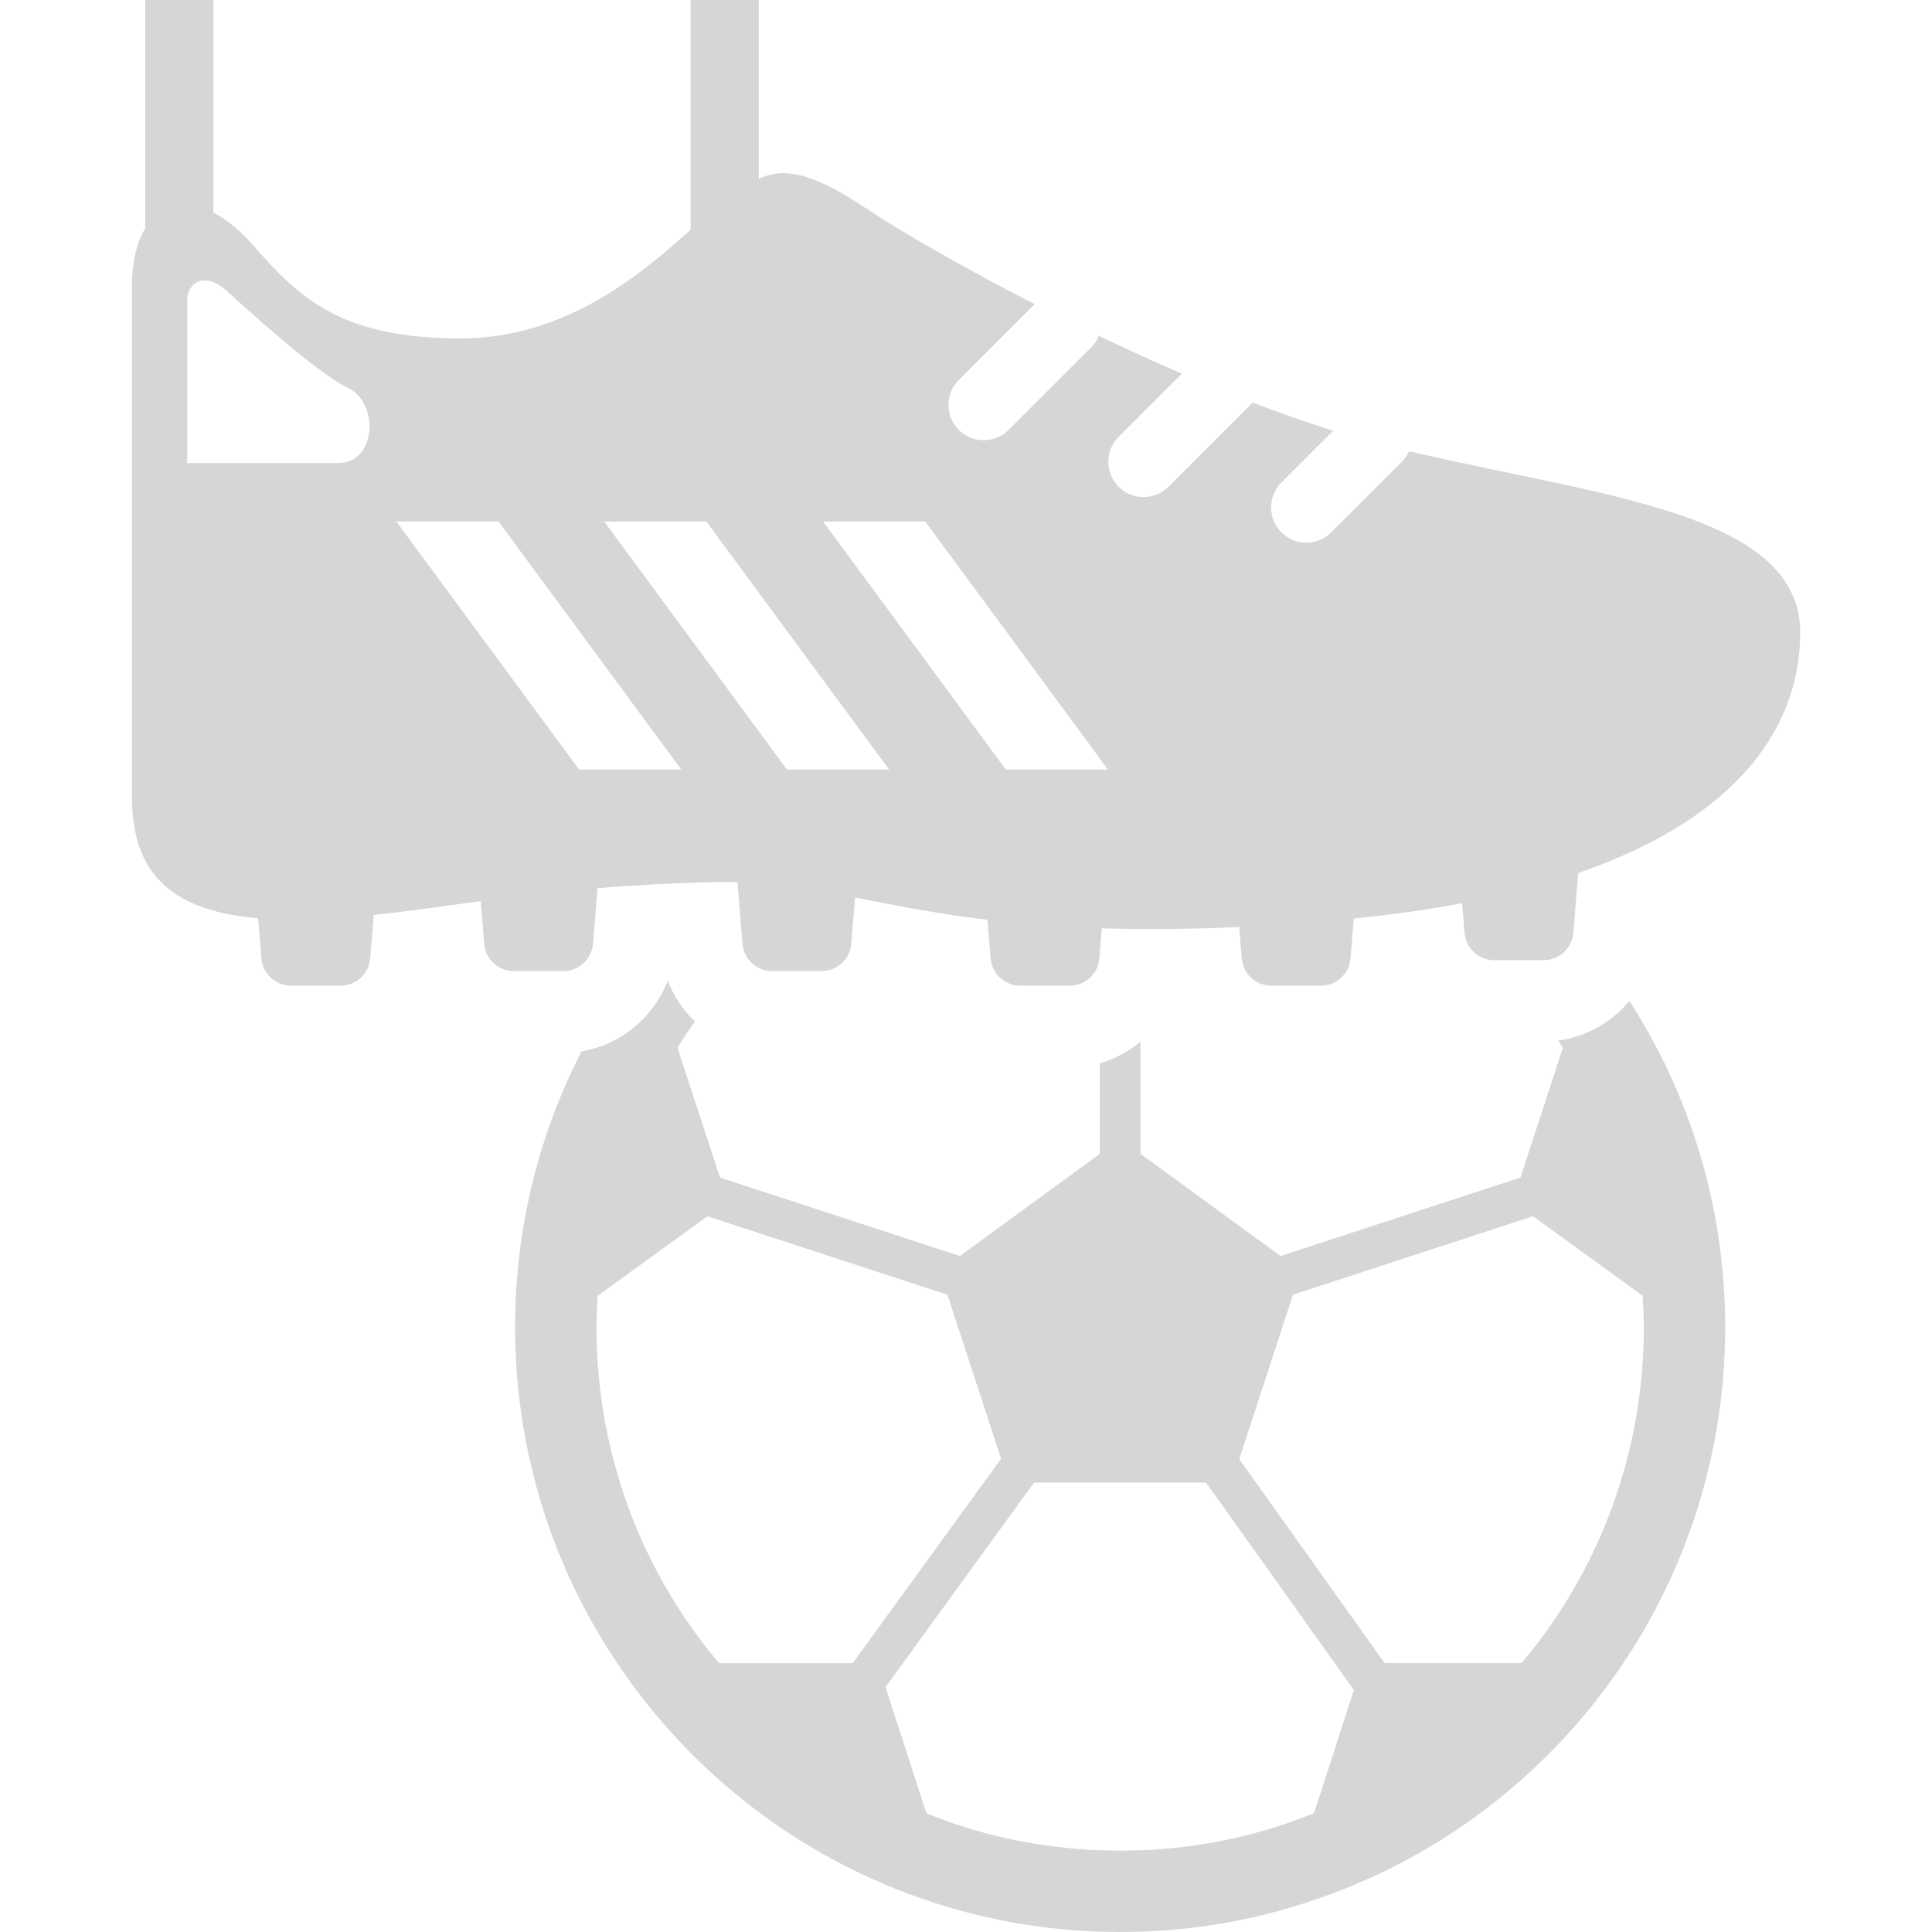 <!--?xml version="1.0" encoding="utf-8"?-->
<!-- Generator: Adobe Illustrator 18.1.1, SVG Export Plug-In . SVG Version: 6.00 Build 0)  -->

<svg version="1.1" id="_x32_" xmlns="http://www.w3.org/2000/svg" xmlns:xlink="http://www.w3.org/1999/xlink" x="0px" y="0px" viewBox="0 0 512 512" style="width: 256px; height: 256px; opacity: 1;" xml:space="preserve">
<style type="text/css">
	.st0{fill:#d6d6d6;}
</style>
<g>
	<path class="st0" d="M412.919,275.764l1.261,1.897l-11.238,34.402l-63.576,20.792l-37.112-27.064v-29.754
		c-3.14,2.602-6.784,4.596-10.78,5.733v24.021l-37.102,27.064l-63.558-20.783l-11.274-34.412c1.438-2.285,2.902-4.561,4.473-6.748
		l0.017-0.026l0.133-0.168c-3.141-3.017-5.638-6.713-7.208-10.858c-3.696,9.738-12.42,17.007-22.838,18.762
		c-11.212,21.824-17.563,46.585-17.608,72.803v0.017v0.212c0,35.788,11.741,68.912,31.625,95.544
		c19.407,26.146,46.603,46.189,78.236,56.651c15.905,5.328,32.904,8.15,50.485,8.15c17.624,0,34.632-2.823,50.572-8.212
		c31.572-10.419,58.812-30.46,78.219-56.616l-0.009,0.017c19.822-26.631,31.563-59.756,31.554-95.535v-0.212v-0.017
		c-0.053-31.73-9.36-61.317-25.388-86.167C427.13,270.913,420.444,274.759,412.919,275.764z M190.585,440.75
		c-1.764-2.1-3.511-4.217-5.152-6.422l-0.018-0.026c-17.202-23.06-27.337-51.596-27.346-82.647v-0.194
		c0.009-2.717,0.176-5.39,0.335-8.072l29.076-21.065l63.602,20.791l14.21,43.464l-39.308,54.172H190.585z M348.24,480.491
		c-2.505,0.996-5.019,1.994-7.604,2.84l-0.08,0.026c-13.7,4.631-28.36,7.084-43.7,7.084c-15.28,0-29.966-2.452-43.684-7.04
		l-0.08-0.026c-2.575-0.856-5.081-1.853-7.586-2.849l-10.832-33.398l39.343-54.224h45.607l39.167,54.974L348.24,480.491z
		 M435.634,351.461v0.194c0,31.059-10.135,59.597-27.294,82.656l-0.008,0.017c-1.641,2.205-3.388,4.313-5.152,6.422h-36.23
		l-38.531-54.075l14.238-43.56l63.602-20.8l29.049,21.065C435.466,346.062,435.634,348.734,435.634,351.461z"></path>
	<path class="st0" d="M373.514,119.609l-1.508,2.258l-19.222,19.213c-3.644,3.652-9.545,3.652-13.197,0
		c-3.652-3.643-3.652-9.544,0-13.196l13.735-13.735c-6.986-2.188-14.176-4.711-21.445-7.508l-0.264,0.398l-21.965,21.956
		c-3.644,3.644-9.554,3.644-13.198,0c-3.652-3.652-3.652-9.553,0-13.214l16.761-16.761c-7.454-3.211-14.838-6.572-22-10.003
		c-0.459,1.067-1.094,2.081-1.958,2.955l-21.966,21.957c-3.634,3.643-9.553,3.643-13.205,0c-3.634-3.652-3.634-9.554,0-13.198
		l20.13-20.13c-19.416-9.942-35.858-19.477-45.218-25.723c-14.935-9.96-22.062-10.269-27.912-7.463V0h-18.066v60.894
		c-12.28,10.974-32.577,28.793-60.982,28.793c-31.977,0-42.95-10.974-55.124-24.876c-3.467-3.961-6.978-6.74-10.356-8.478V0H38.487
		v60.488c-2.214,3.688-3.554,8.945-3.554,15.825c0,14.334,0,114.457,0,134.306c0,18.031,7.348,30.566,33.468,32.718l0.874,10.63
		c0.326,4.093,3.75,7.251,7.86,7.251h13.109c4.102,0,7.534-3.158,7.86-7.251l0.944-11.503c9.042-0.935,18.19-2.286,28.343-3.652
		l0.926,11.291c0.327,4.093,3.759,7.251,7.861,7.251h13.108c4.102,0,7.534-3.158,7.861-7.251l1.2-14.732
		c9.518-0.776,20.015-1.385,32.056-1.623c1.703-0.035,3.378-0.009,5.02,0.027l1.341,16.328c0.326,4.093,3.758,7.251,7.86,7.251
		h13.109c4.111,0,7.534-3.158,7.86-7.251l1.006-12.253c10.056,1.958,21.136,4.226,35.082,5.91l0.829,10.207
		c0.335,4.093,3.767,7.251,7.869,7.251h13.1c4.111,0,7.534-3.158,7.869-7.251l0.644-7.957c10.648,0.336,22.662,0.282,36.406-0.344
		l0.68,8.301c0.335,4.093,3.758,7.251,7.868,7.251h13.099c4.102,0,7.534-3.158,7.868-7.251l0.856-10.542
		c10.364-1.05,19.954-2.399,28.704-4.067l0.644,7.842c0.335,4.093,3.767,7.251,7.86,7.251h13.108c4.111,0,7.534-3.158,7.869-7.251
		l1.288-15.843c44.142-15.243,58.829-40.199,58.829-63.744C477.067,135.928,424.457,131.552,373.514,119.609z M89.572,122.722
		c-10.312,0-39.97,0-39.97,0s0-38.664,0-43.181c0-4.516,4.517-7.745,10.321-2.584c2.584,2.302,23.835,21.922,32.224,25.785
		C100.528,106.615,99.884,122.722,89.572,122.722z M153.474,203.94l-48.438-65.745h27.073l48.438,65.745H153.474z M208.546,203.94
		l-48.438-65.745h27.073l48.438,65.745H208.546z M266.555,203.94l-48.438-65.745h27.081l48.429,65.745H266.555z"></path>
</g>
</svg>
